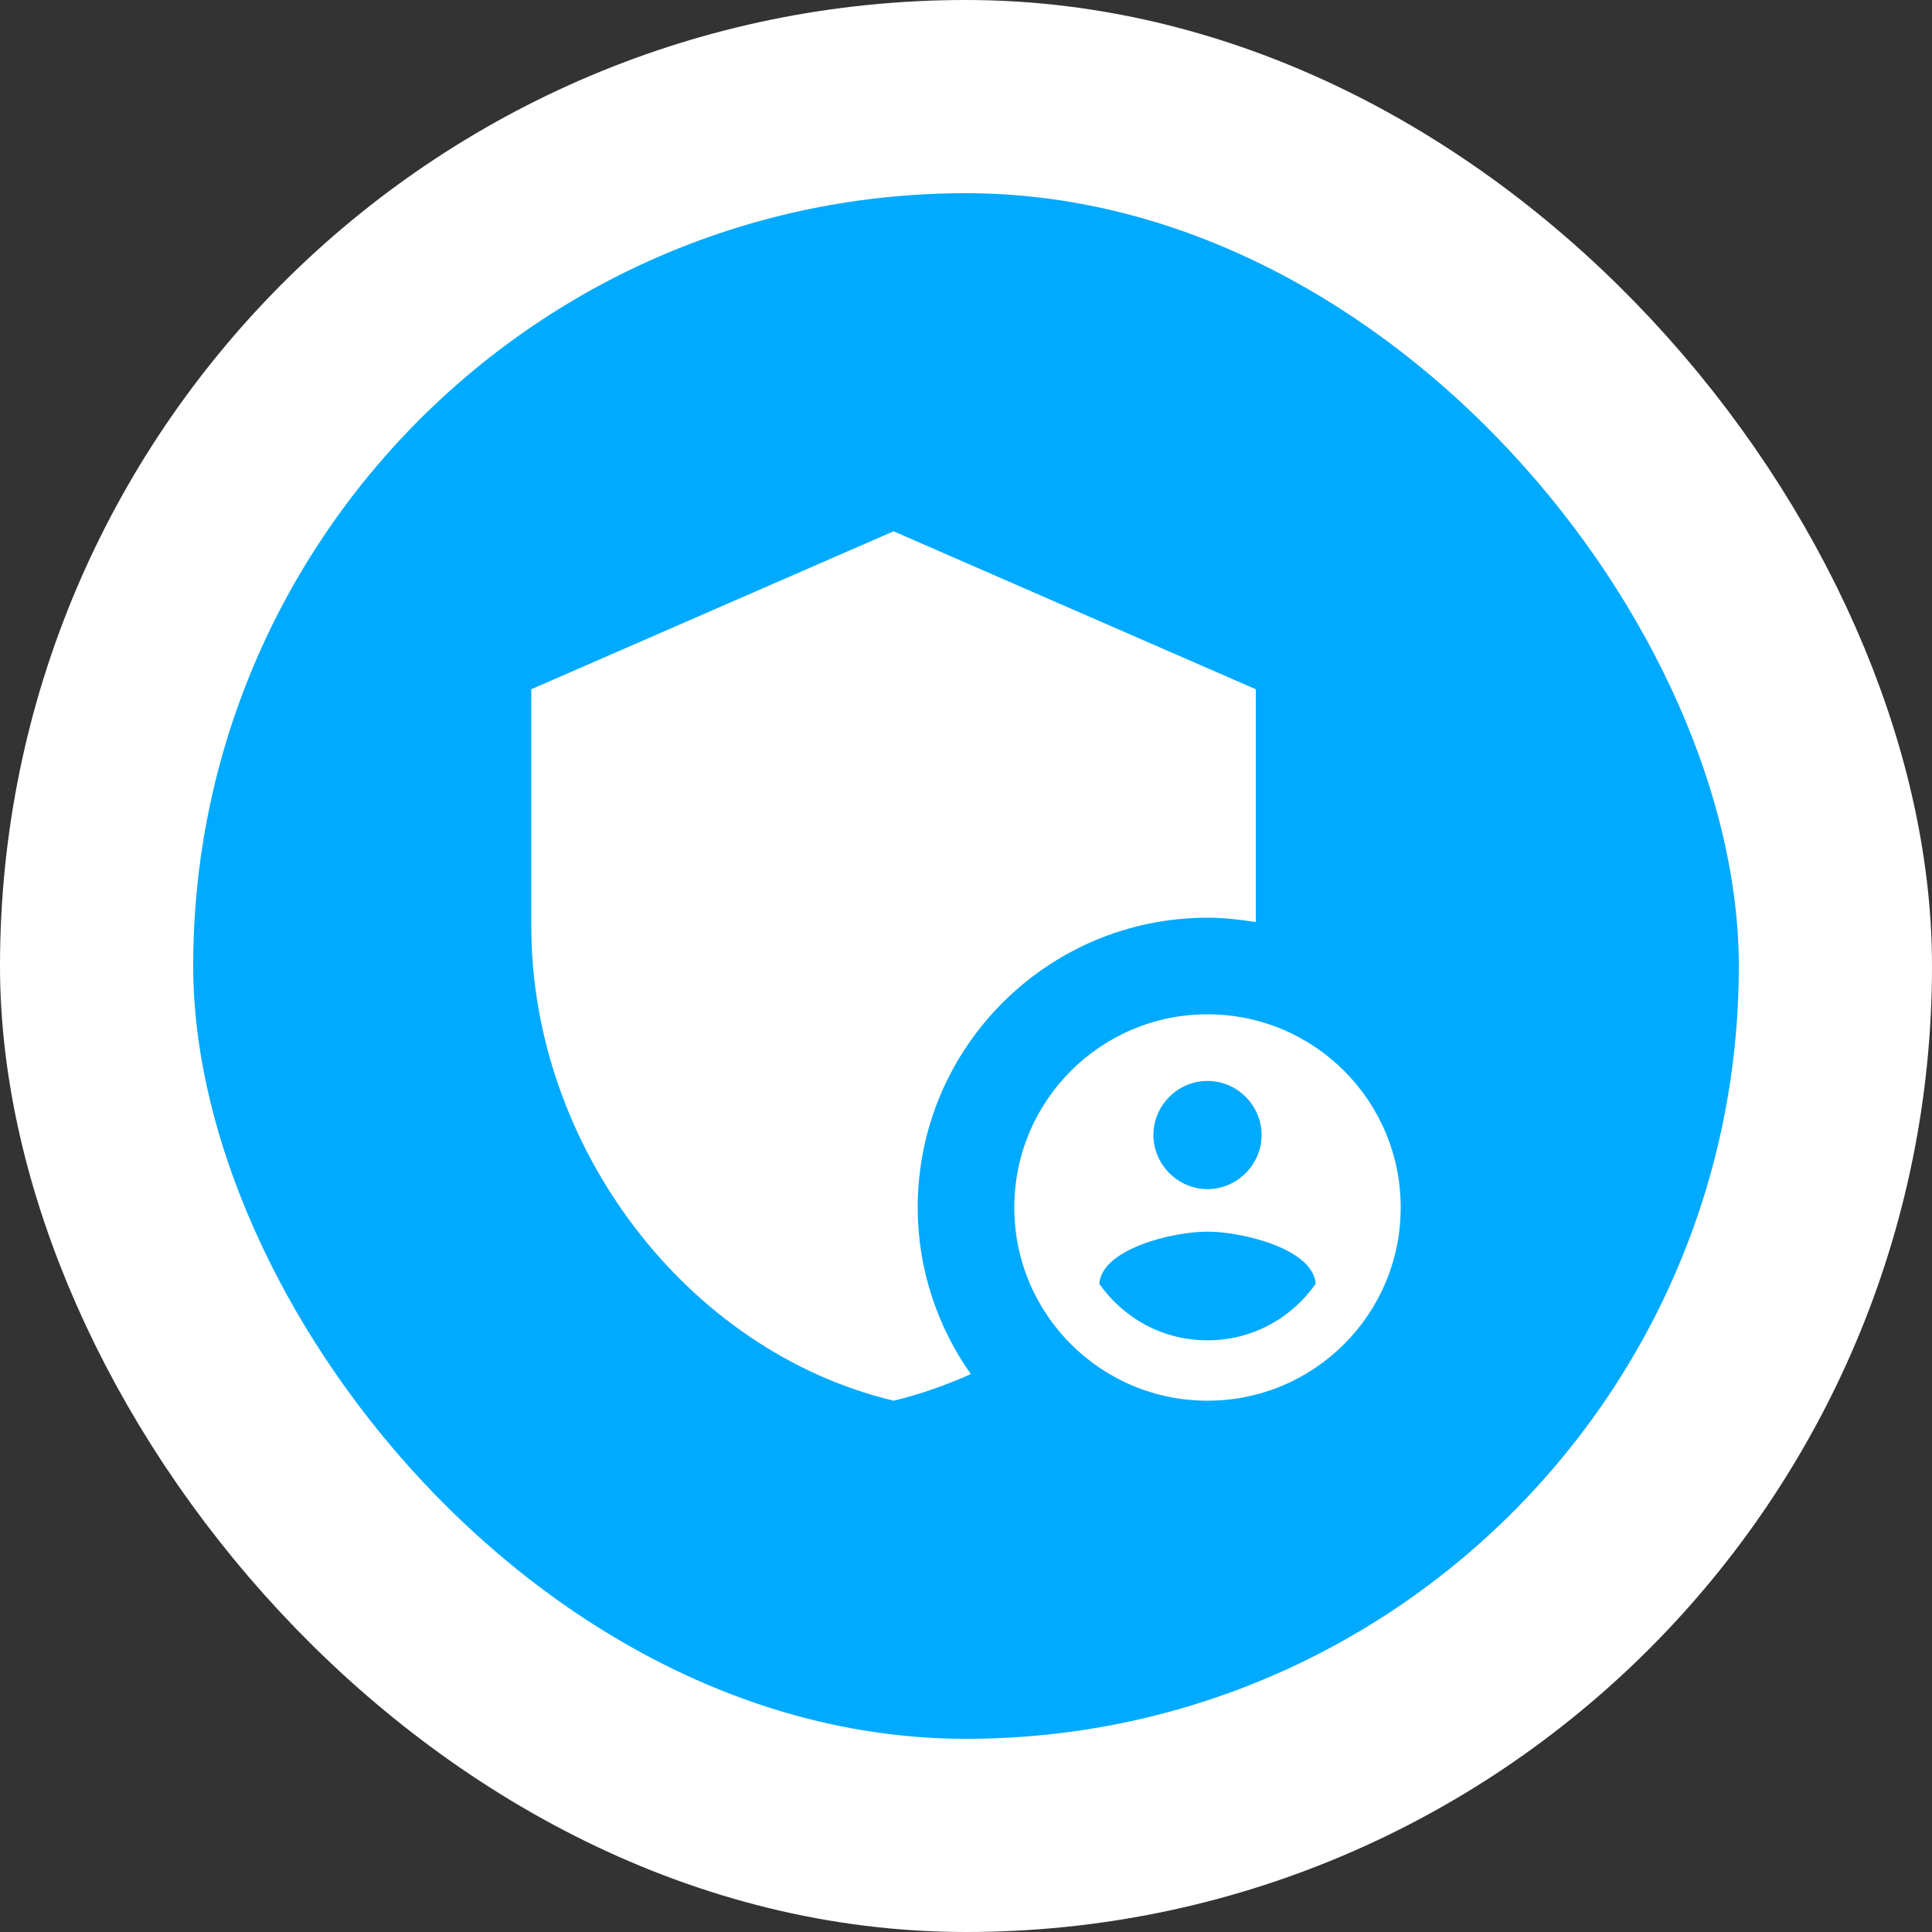 <svg width="40" height="40" viewBox="0 0 40 40" fill="none" xmlns="http://www.w3.org/2000/svg">
<rect x="0" y="0" width="40" height="40" fill="#333333" stroke="none"/>
<rect x="2" y="2" width="36" height="36" rx="18" fill="#00AAFE"/>
<rect x="2" y="2" width="36" height="36" rx="18" stroke="white" stroke-width="4"/>
<path d="M25 19C25.34 19 25.67 19.04 26 19.09V14.27L18.5 11L11 14.27V19.18C11 23.72 14.2 27.97 18.5 29C19.05 28.87 19.58 28.68 20.1 28.45C19.41 27.47 19 26.28 19 25C19 21.69 21.69 19 25 19Z" fill="white"/>
<path d="M25 21C22.79 21 21 22.79 21 25C21 27.21 22.79 29 25 29C27.21 29 29 27.21 29 25C29 22.79 27.21 21 25 21ZM25 22.38C25.62 22.38 26.12 22.89 26.12 23.5C26.12 24.11 25.61 24.62 25 24.62C24.39 24.62 23.88 24.11 23.88 23.5C23.88 22.89 24.38 22.38 25 22.38ZM25 27.75C24.07 27.75 23.26 27.29 22.76 26.58C22.81 25.86 24.27 25.5 25 25.5C25.73 25.5 27.19 25.86 27.24 26.58C26.74 27.29 25.93 27.75 25 27.75Z" fill="white"/>
</svg>
